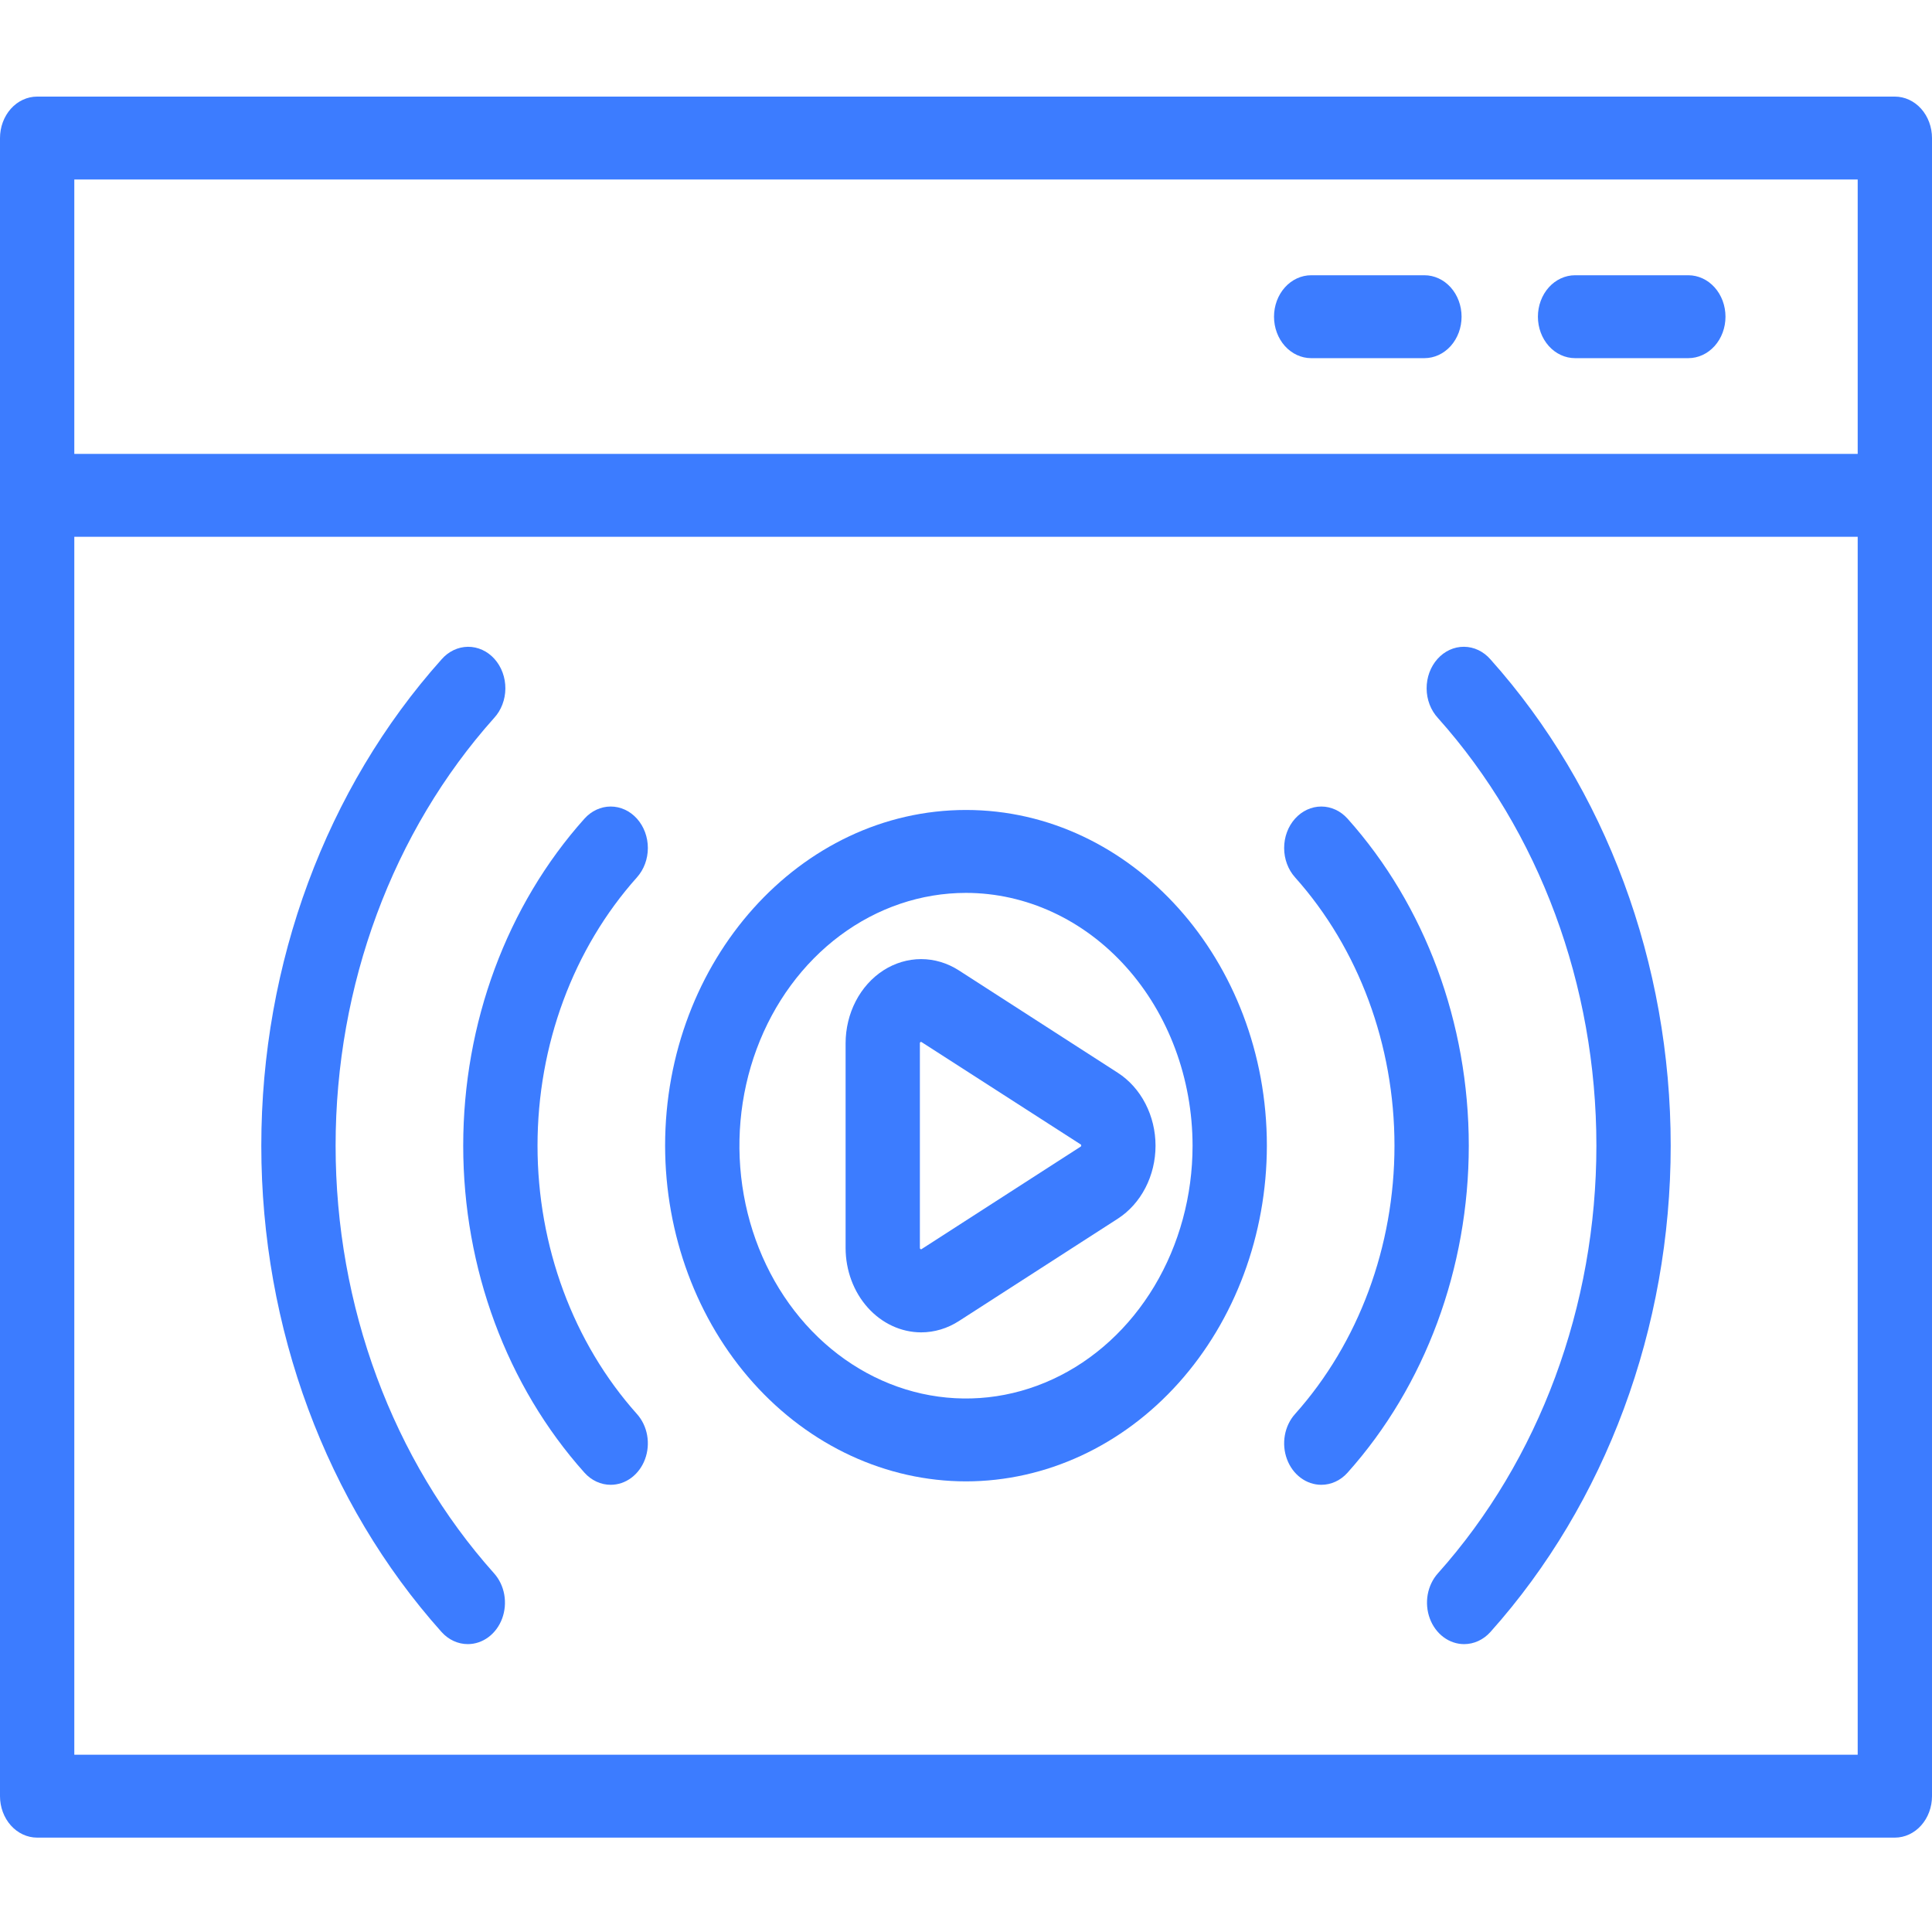 <svg width="100" height="100" viewBox="0 0 100 100" fill="none" xmlns="http://www.w3.org/2000/svg">
<path d="M98.077 95.115H1.923C1.413 95.115 0.924 94.889 0.563 94.486C0.203 94.084 0 93.538 0 92.969V7.146C0 6.577 0.203 6.031 0.563 5.628C0.924 5.226 1.413 5 1.923 5H98.077C98.587 5 99.076 5.226 99.437 5.628C99.797 6.031 100 6.577 100 7.146V92.969C100 93.538 99.797 94.084 99.437 94.486C99.076 94.889 98.587 95.115 98.077 95.115ZM3.846 90.823H96.154V9.291H3.846V90.823Z" fill="#3C7CFF"/>
<path d="M98.077 27.784H1.923C1.413 27.784 0.924 27.558 0.563 27.155C0.203 26.753 0 26.207 0 25.638C0 25.069 0.203 24.523 0.563 24.121C0.924 23.718 1.413 23.492 1.923 23.492H98.077C98.587 23.492 99.076 23.718 99.437 24.121C99.797 24.523 100 25.069 100 25.638C100 26.207 99.797 26.753 99.437 27.155C99.076 27.558 98.587 27.784 98.077 27.784Z" fill="#3C7CFF"/>
<path d="M73.728 18.538H67.866C67.356 18.538 66.867 18.312 66.506 17.91C66.145 17.507 65.943 16.962 65.943 16.393C65.943 15.823 66.145 15.278 66.506 14.875C66.867 14.473 67.356 14.247 67.866 14.247H73.728C74.238 14.247 74.727 14.473 75.088 14.875C75.448 15.278 75.651 15.823 75.651 16.393C75.651 16.962 75.448 17.507 75.088 17.91C74.727 18.312 74.238 18.538 73.728 18.538Z" fill="#3C7CFF"/>
<path d="M87.388 18.538H81.525C81.015 18.538 80.526 18.312 80.165 17.91C79.805 17.507 79.602 16.962 79.602 16.393C79.602 15.823 79.805 15.278 80.165 14.875C80.526 14.473 81.015 14.247 81.525 14.247H87.388C87.898 14.247 88.387 14.473 88.748 14.875C89.109 15.278 89.311 15.823 89.311 16.393C89.311 16.962 89.109 17.507 88.748 17.91C88.387 18.312 87.898 18.538 87.388 18.538Z" fill="#3C7CFF"/>
<path d="M47.675 68.963C46.639 68.96 45.647 68.498 44.914 67.68C44.182 66.862 43.77 65.753 43.768 64.597V54.002C43.769 53.237 43.949 52.485 44.292 51.823C44.636 51.16 45.129 50.61 45.723 50.227C46.317 49.845 46.99 49.644 47.676 49.643C48.362 49.643 49.036 49.845 49.63 50.227L57.857 55.527C58.451 55.91 58.944 56.46 59.286 57.123C59.629 57.786 59.81 58.538 59.81 59.303C59.81 60.068 59.629 60.82 59.286 61.483C58.944 62.145 58.451 62.696 57.857 63.079L49.63 68.379C49.036 68.762 48.362 68.963 47.675 68.963ZM47.675 53.926C47.664 53.927 47.654 53.931 47.644 53.938C47.613 53.958 47.613 53.971 47.613 53.997V64.591C47.613 64.618 47.613 64.63 47.644 64.65C47.653 64.659 47.664 64.663 47.675 64.663C47.686 64.663 47.697 64.659 47.706 64.65L55.933 59.35C55.953 59.338 55.963 59.332 55.963 59.291C55.965 59.279 55.963 59.266 55.957 59.255C55.951 59.245 55.942 59.236 55.931 59.232L47.707 53.943C47.698 53.935 47.688 53.93 47.677 53.928L47.675 53.926Z" fill="#3C7CFF"/>
<path d="M50 76.676C45.871 76.671 41.912 74.838 38.993 71.581C36.073 68.323 34.431 63.906 34.426 59.3C34.426 49.719 41.413 41.924 50 41.924C58.586 41.924 65.573 49.719 65.573 59.3C65.568 63.906 63.926 68.323 61.006 71.581C58.087 74.838 54.128 76.671 50 76.676ZM50 46.216C47.68 46.216 45.413 46.983 43.484 48.421C41.556 49.859 40.053 51.903 39.165 54.294C38.277 56.685 38.045 59.316 38.498 61.854C38.95 64.392 40.068 66.724 41.708 68.554C43.348 70.384 45.438 71.63 47.712 72.135C49.987 72.639 52.345 72.38 54.488 71.389C56.631 70.399 58.462 68.722 59.751 66.57C61.039 64.418 61.727 61.888 61.727 59.3C61.723 55.831 60.487 52.505 58.288 50.052C56.09 47.599 53.109 46.219 50 46.216Z" fill="#3C7CFF"/>
<path d="M24.215 85.099C23.705 85.1 23.216 84.874 22.855 84.472C16.881 77.791 13.525 68.738 13.525 59.3C13.525 49.862 16.881 40.809 22.855 34.129C23.033 33.925 23.245 33.762 23.48 33.65C23.714 33.539 23.966 33.48 24.221 33.478C24.476 33.476 24.729 33.531 24.965 33.639C25.2 33.746 25.415 33.906 25.595 34.107C25.775 34.308 25.918 34.547 26.014 34.81C26.111 35.074 26.16 35.355 26.158 35.64C26.156 35.924 26.103 36.206 26.003 36.467C25.903 36.729 25.757 36.965 25.574 37.163C20.321 43.039 17.371 51 17.371 59.3C17.371 67.6 20.321 75.561 25.574 81.437C25.843 81.737 26.026 82.119 26.1 82.535C26.174 82.951 26.136 83.383 25.991 83.775C25.845 84.167 25.599 84.502 25.283 84.737C24.967 84.973 24.595 85.099 24.215 85.099Z" fill="#3C7CFF"/>
<path d="M31.61 76.853C31.358 76.854 31.107 76.798 30.874 76.69C30.64 76.582 30.428 76.424 30.25 76.224C26.232 71.733 23.976 65.646 23.976 59.3C23.976 52.954 26.232 46.867 30.25 42.375C30.61 41.973 31.1 41.746 31.61 41.746C32.12 41.746 32.609 41.973 32.97 42.375C33.33 42.778 33.533 43.323 33.533 43.892C33.533 44.462 33.33 45.007 32.97 45.41C29.673 49.097 27.822 54.092 27.822 59.3C27.822 64.508 29.673 69.504 32.97 73.191C33.238 73.491 33.422 73.873 33.496 74.289C33.57 74.705 33.532 75.136 33.386 75.528C33.241 75.92 32.994 76.255 32.678 76.491C32.362 76.727 31.991 76.853 31.61 76.853Z" fill="#3C7CFF"/>
<path d="M75.785 85.1C75.404 85.1 75.032 84.974 74.716 84.738C74.4 84.502 74.153 84.167 74.008 83.775C73.862 83.382 73.824 82.951 73.898 82.534C73.973 82.118 74.156 81.736 74.425 81.436C79.678 75.56 82.629 67.599 82.629 59.299C82.629 50.999 79.678 43.038 74.425 37.162C74.243 36.964 74.097 36.727 73.996 36.466C73.896 36.204 73.844 35.923 73.842 35.639C73.84 35.354 73.889 35.072 73.985 34.809C74.082 34.546 74.225 34.307 74.405 34.106C74.585 33.904 74.799 33.745 75.035 33.637C75.271 33.529 75.524 33.475 75.778 33.477C76.033 33.479 76.285 33.537 76.52 33.649C76.754 33.761 76.966 33.923 77.144 34.127C83.119 40.808 86.475 49.861 86.475 59.299C86.475 68.737 83.119 77.79 77.144 84.471C76.784 84.873 76.295 85.099 75.785 85.1Z" fill="#3C7CFF"/>
<path d="M68.389 76.853C68.009 76.853 67.638 76.727 67.322 76.491C67.005 76.255 66.759 75.92 66.614 75.528C66.468 75.136 66.43 74.705 66.504 74.289C66.578 73.873 66.761 73.491 67.03 73.191C70.327 69.504 72.178 64.508 72.178 59.3C72.178 54.092 70.327 49.097 67.03 45.41C66.669 45.007 66.467 44.462 66.467 43.892C66.467 43.323 66.669 42.778 67.03 42.375C67.391 41.973 67.88 41.746 68.39 41.746C68.9 41.746 69.389 41.973 69.75 42.375C73.768 46.867 76.024 52.954 76.024 59.3C76.024 65.646 73.768 71.733 69.75 76.224C69.572 76.424 69.36 76.582 69.126 76.69C68.893 76.798 68.642 76.854 68.389 76.853Z" fill="#3C7CFF"/>
</svg>
